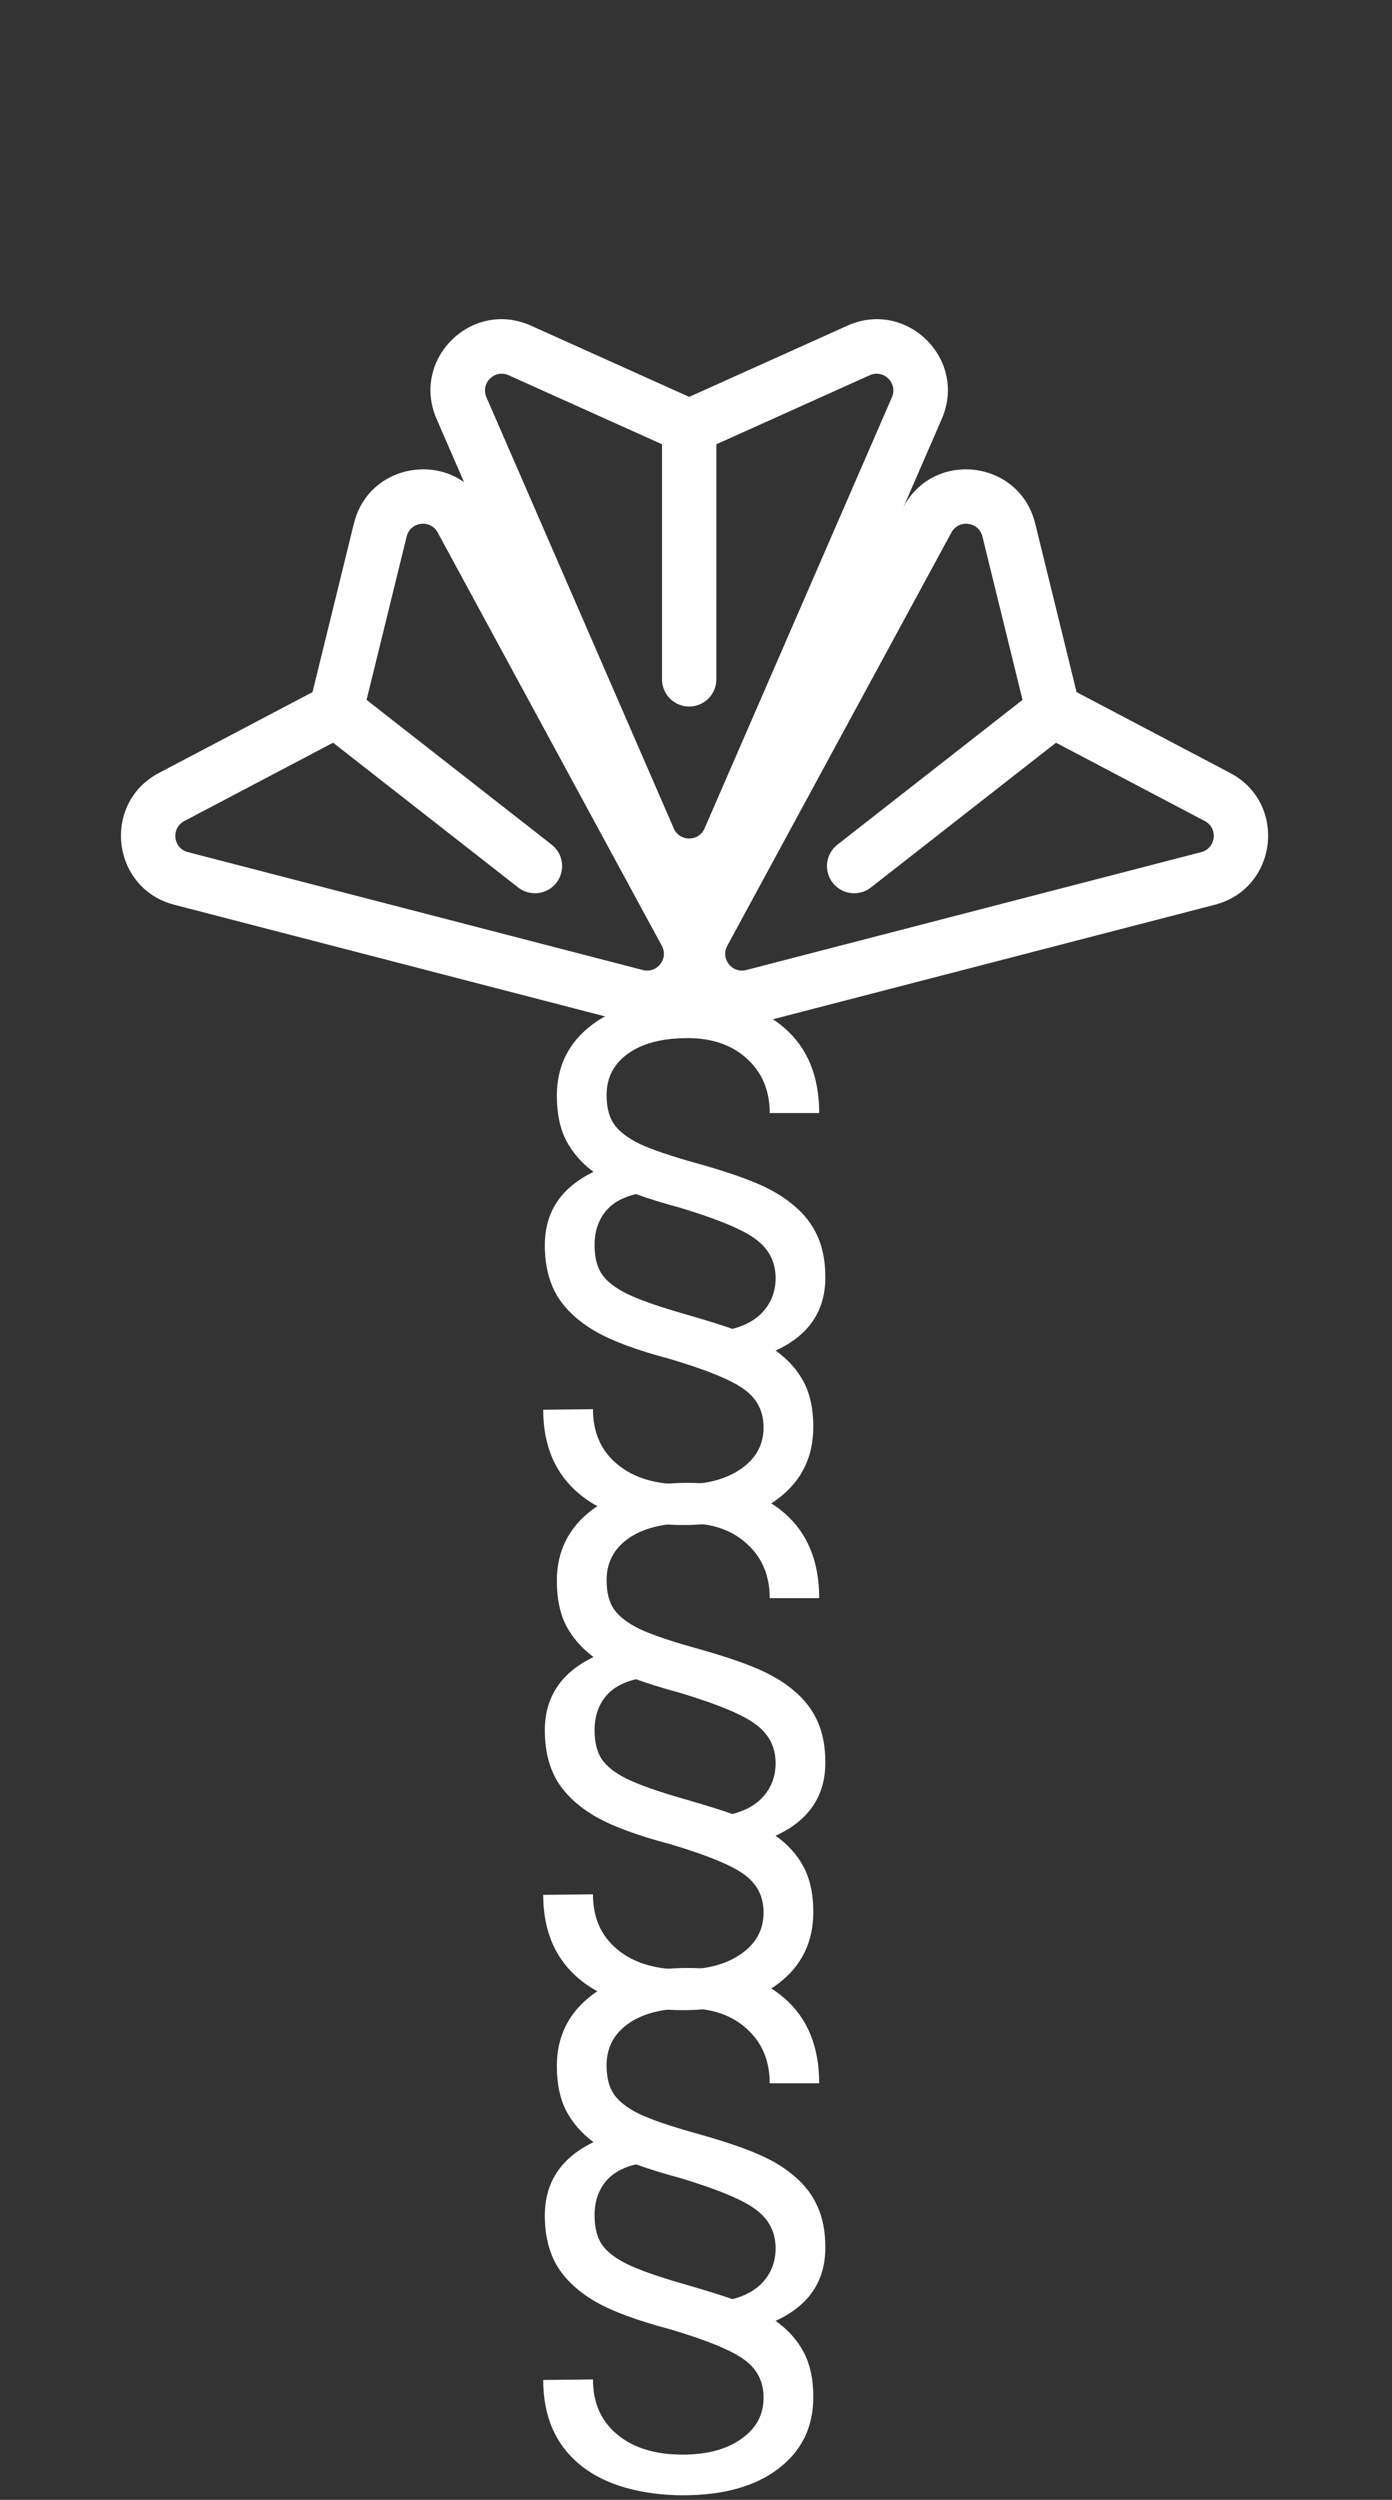 <svg width="244" height="438" viewBox="0 0 244 438" fill="none" xmlns="http://www.w3.org/2000/svg">
<rect x="0" y="0" width="244" height="438" fill="#333333" stroke="none"/>
<path d="M144.672 223.797C144.672 229.703 141.766 233.984 135.953 236.641C138.109 238.172 139.75 240 140.875 242.125C142 244.25 142.562 246.875 142.562 250C142.562 255.25 140.531 259.422 136.469 262.516C132.406 265.641 126.812 267.203 119.688 267.203C116.188 267.203 112.859 266.766 109.703 265.891C106.578 265.016 103.922 263.688 101.734 261.906C97.391 258.375 95.219 253.406 95.219 247L103.938 246.906C103.938 250.969 105.344 254.172 108.156 256.516C110.969 258.891 114.812 260.078 119.688 260.078C123.938 260.078 127.359 259.156 129.953 257.312C132.547 255.5 133.844 253.094 133.844 250.094C133.844 247.312 132.734 245.109 130.516 243.484C128.297 241.828 123.922 240.031 117.391 238.094C111.703 236.594 107.359 234.984 104.359 233.266C101.359 231.516 99.125 229.438 97.656 227.031C96.219 224.594 95.5 221.641 95.5 218.172C95.5 212.359 98.344 208.078 104.031 205.328C101.969 203.797 100.375 201.969 99.25 199.844C98.156 197.719 97.609 195.094 97.609 191.969C97.609 186.781 99.688 182.625 103.844 179.5C108.031 176.375 113.594 174.812 120.531 174.812C127.781 174.812 133.438 176.578 137.5 180.109C141.562 183.641 143.594 188.609 143.594 195.016H134.922C134.922 191.109 133.609 187.953 130.984 185.547C128.359 183.109 124.875 181.891 120.531 181.891C116.094 181.891 112.609 182.797 110.078 184.609C107.578 186.391 106.328 188.812 106.328 191.875C106.328 194.031 106.766 195.734 107.641 196.984C108.516 198.234 110 199.375 112.094 200.406C114.219 201.406 117.516 202.531 121.984 203.781C126.484 205.031 130.047 206.219 132.672 207.344C135.328 208.469 137.531 209.797 139.281 211.328C141.062 212.828 142.406 214.594 143.312 216.625C144.219 218.625 144.672 221.016 144.672 223.797ZM119.219 211.609C116.406 210.859 113.828 210.062 111.484 209.219C108.984 209.812 107.141 210.906 105.953 212.5C104.797 214.062 104.219 215.922 104.219 218.078C104.219 220.266 104.641 221.984 105.484 223.234C106.328 224.484 107.781 225.625 109.844 226.656C111.938 227.688 115.203 228.844 119.641 230.125C124.078 231.406 126.984 232.312 128.359 232.844C130.797 232.219 132.672 231.125 133.984 229.562C135.297 227.969 135.953 226.094 135.953 223.938C135.953 221.188 134.859 218.969 132.672 217.281C130.516 215.562 126.031 213.672 119.219 211.609Z" fill="white"/>
<path d="M144.672 308.797C144.672 314.703 141.766 318.984 135.953 321.641C138.109 323.172 139.75 325 140.875 327.125C142 329.25 142.562 331.875 142.562 335C142.562 340.25 140.531 344.422 136.469 347.516C132.406 350.641 126.812 352.203 119.688 352.203C116.188 352.203 112.859 351.766 109.703 350.891C106.578 350.016 103.922 348.688 101.734 346.906C97.391 343.375 95.219 338.406 95.219 332L103.938 331.906C103.938 335.969 105.344 339.172 108.156 341.516C110.969 343.891 114.812 345.078 119.688 345.078C123.938 345.078 127.359 344.156 129.953 342.312C132.547 340.5 133.844 338.094 133.844 335.094C133.844 332.312 132.734 330.109 130.516 328.484C128.297 326.828 123.922 325.031 117.391 323.094C111.703 321.594 107.359 319.984 104.359 318.266C101.359 316.516 99.125 314.438 97.656 312.031C96.219 309.594 95.5 306.641 95.5 303.172C95.5 297.359 98.344 293.078 104.031 290.328C101.969 288.797 100.375 286.969 99.25 284.844C98.156 282.719 97.609 280.094 97.609 276.969C97.609 271.781 99.688 267.625 103.844 264.5C108.031 261.375 113.594 259.812 120.531 259.812C127.781 259.812 133.438 261.578 137.5 265.109C141.562 268.641 143.594 273.609 143.594 280.016H134.922C134.922 276.109 133.609 272.953 130.984 270.547C128.359 268.109 124.875 266.891 120.531 266.891C116.094 266.891 112.609 267.797 110.078 269.609C107.578 271.391 106.328 273.812 106.328 276.875C106.328 279.031 106.766 280.734 107.641 281.984C108.516 283.234 110 284.375 112.094 285.406C114.219 286.406 117.516 287.531 121.984 288.781C126.484 290.031 130.047 291.219 132.672 292.344C135.328 293.469 137.531 294.797 139.281 296.328C141.062 297.828 142.406 299.594 143.312 301.625C144.219 303.625 144.672 306.016 144.672 308.797ZM119.219 296.609C116.406 295.859 113.828 295.062 111.484 294.219C108.984 294.812 107.141 295.906 105.953 297.5C104.797 299.062 104.219 300.922 104.219 303.078C104.219 305.266 104.641 306.984 105.484 308.234C106.328 309.484 107.781 310.625 109.844 311.656C111.938 312.688 115.203 313.844 119.641 315.125C124.078 316.406 126.984 317.312 128.359 317.844C130.797 317.219 132.672 316.125 133.984 314.562C135.297 312.969 135.953 311.094 135.953 308.938C135.953 306.188 134.859 303.969 132.672 302.281C130.516 300.562 126.031 298.672 119.219 296.609Z" fill="white"/>
<path d="M144.672 393.797C144.672 399.703 141.766 403.984 135.953 406.641C138.109 408.172 139.75 410 140.875 412.125C142 414.25 142.562 416.875 142.562 420C142.562 425.25 140.531 429.422 136.469 432.516C132.406 435.641 126.812 437.203 119.688 437.203C116.188 437.203 112.859 436.766 109.703 435.891C106.578 435.016 103.922 433.688 101.734 431.906C97.391 428.375 95.219 423.406 95.219 417L103.938 416.906C103.938 420.969 105.344 424.172 108.156 426.516C110.969 428.891 114.812 430.078 119.688 430.078C123.938 430.078 127.359 429.156 129.953 427.312C132.547 425.5 133.844 423.094 133.844 420.094C133.844 417.312 132.734 415.109 130.516 413.484C128.297 411.828 123.922 410.031 117.391 408.094C111.703 406.594 107.359 404.984 104.359 403.266C101.359 401.516 99.125 399.438 97.656 397.031C96.219 394.594 95.5 391.641 95.5 388.172C95.5 382.359 98.344 378.078 104.031 375.328C101.969 373.797 100.375 371.969 99.25 369.844C98.156 367.719 97.609 365.094 97.609 361.969C97.609 356.781 99.688 352.625 103.844 349.5C108.031 346.375 113.594 344.812 120.531 344.812C127.781 344.812 133.438 346.578 137.5 350.109C141.562 353.641 143.594 358.609 143.594 365.016H134.922C134.922 361.109 133.609 357.953 130.984 355.547C128.359 353.109 124.875 351.891 120.531 351.891C116.094 351.891 112.609 352.797 110.078 354.609C107.578 356.391 106.328 358.812 106.328 361.875C106.328 364.031 106.766 365.734 107.641 366.984C108.516 368.234 110 369.375 112.094 370.406C114.219 371.406 117.516 372.531 121.984 373.781C126.484 375.031 130.047 376.219 132.672 377.344C135.328 378.469 137.531 379.797 139.281 381.328C141.062 382.828 142.406 384.594 143.312 386.625C144.219 388.625 144.672 391.016 144.672 393.797ZM119.219 381.609C116.406 380.859 113.828 380.062 111.484 379.219C108.984 379.812 107.141 380.906 105.953 382.5C104.797 384.062 104.219 385.922 104.219 388.078C104.219 390.266 104.641 391.984 105.484 393.234C106.328 394.484 107.781 395.625 109.844 396.656C111.938 397.688 115.203 398.844 119.641 400.125C124.078 401.406 126.984 402.312 128.359 402.844C130.797 402.219 132.672 401.125 133.984 399.562C135.297 397.969 135.953 396.094 135.953 393.938C135.953 391.188 134.859 388.969 132.672 387.281C130.516 385.562 126.031 383.672 119.219 381.609Z" fill="white"/>
<g clip-path="url(#clip0)">
<path fill-rule="evenodd" clip-rule="evenodd" d="M112.689 169.962C115.177 170.606 117.235 167.973 116.01 165.716L76.721 93.3C75.44 90.939 71.923 91.392 71.283 94.001L64.254 122.628L96.702 147.997C98.774 149.617 99.141 152.61 97.521 154.682C95.901 156.754 92.908 157.121 90.835 155.501L58.387 130.132L32.304 143.857C29.927 145.108 30.335 148.629 32.936 149.302L112.689 169.962ZM54.78 121.267L62.032 91.729C64.749 80.666 79.66 78.744 85.093 88.757L80.907 91.028L85.093 88.757L124.382 161.173C129.579 170.752 120.847 181.915 110.3 179.182L111.495 174.572L110.3 179.182L30.547 158.523C19.519 155.666 17.787 140.733 27.869 135.428L54.78 121.267Z" fill="white"/>
</g>
<path fill-rule="evenodd" clip-rule="evenodd" d="M130.801 169.962C128.313 170.606 126.255 167.973 127.48 165.716L166.769 93.3C168.05 90.939 171.567 91.392 172.207 94.001L179.236 122.628L146.788 147.997C144.716 149.617 144.349 152.61 145.969 154.682C147.589 156.754 150.582 157.121 152.654 155.501L185.103 130.132L211.186 143.857C213.563 145.108 213.155 148.629 210.554 149.302L130.801 169.962ZM188.71 121.267L181.457 91.729C178.741 80.666 163.829 78.744 158.397 88.757L162.583 91.028L158.397 88.757L119.108 161.173C113.911 170.752 122.642 181.915 133.19 179.182L131.995 174.572L133.19 179.182L212.943 158.523C223.971 155.666 225.703 140.733 215.621 135.428L188.71 121.267Z" fill="white"/>
<g clip-path="url(#clip1)">
<path fill-rule="evenodd" clip-rule="evenodd" d="M123.498 145.153C122.473 147.511 119.131 147.509 118.108 145.154L85.26 69.598C84.189 67.135 86.712 64.643 89.161 65.746L116.043 77.842L116.042 119.03C116.042 121.66 118.174 123.793 120.804 123.793C123.434 123.793 125.567 121.661 125.567 119.03L125.568 77.842L152.446 65.748C154.896 64.646 157.418 67.136 156.347 69.6L123.498 145.153ZM120.806 69.54L93.07 57.059C82.681 52.385 71.982 62.948 76.524 73.396L80.892 71.497L76.524 73.396L109.372 148.952C113.717 158.945 127.889 158.943 132.233 148.951L127.866 147.052L132.233 148.951L165.082 73.398C169.624 62.95 158.927 52.388 148.538 57.062L120.806 69.54Z" fill="white"/>
</g>
<defs>
<clipPath id="clip0">
<rect width="127" height="127" fill="white" transform="translate(126.059 63) rotate(83.021)"/>
</clipPath>
<clipPath id="clip1">
<rect width="127" height="127" fill="white" transform="matrix(0.707 0.707 0.707 -0.707 31 89.803)"/>
</clipPath>
</defs>
</svg>
